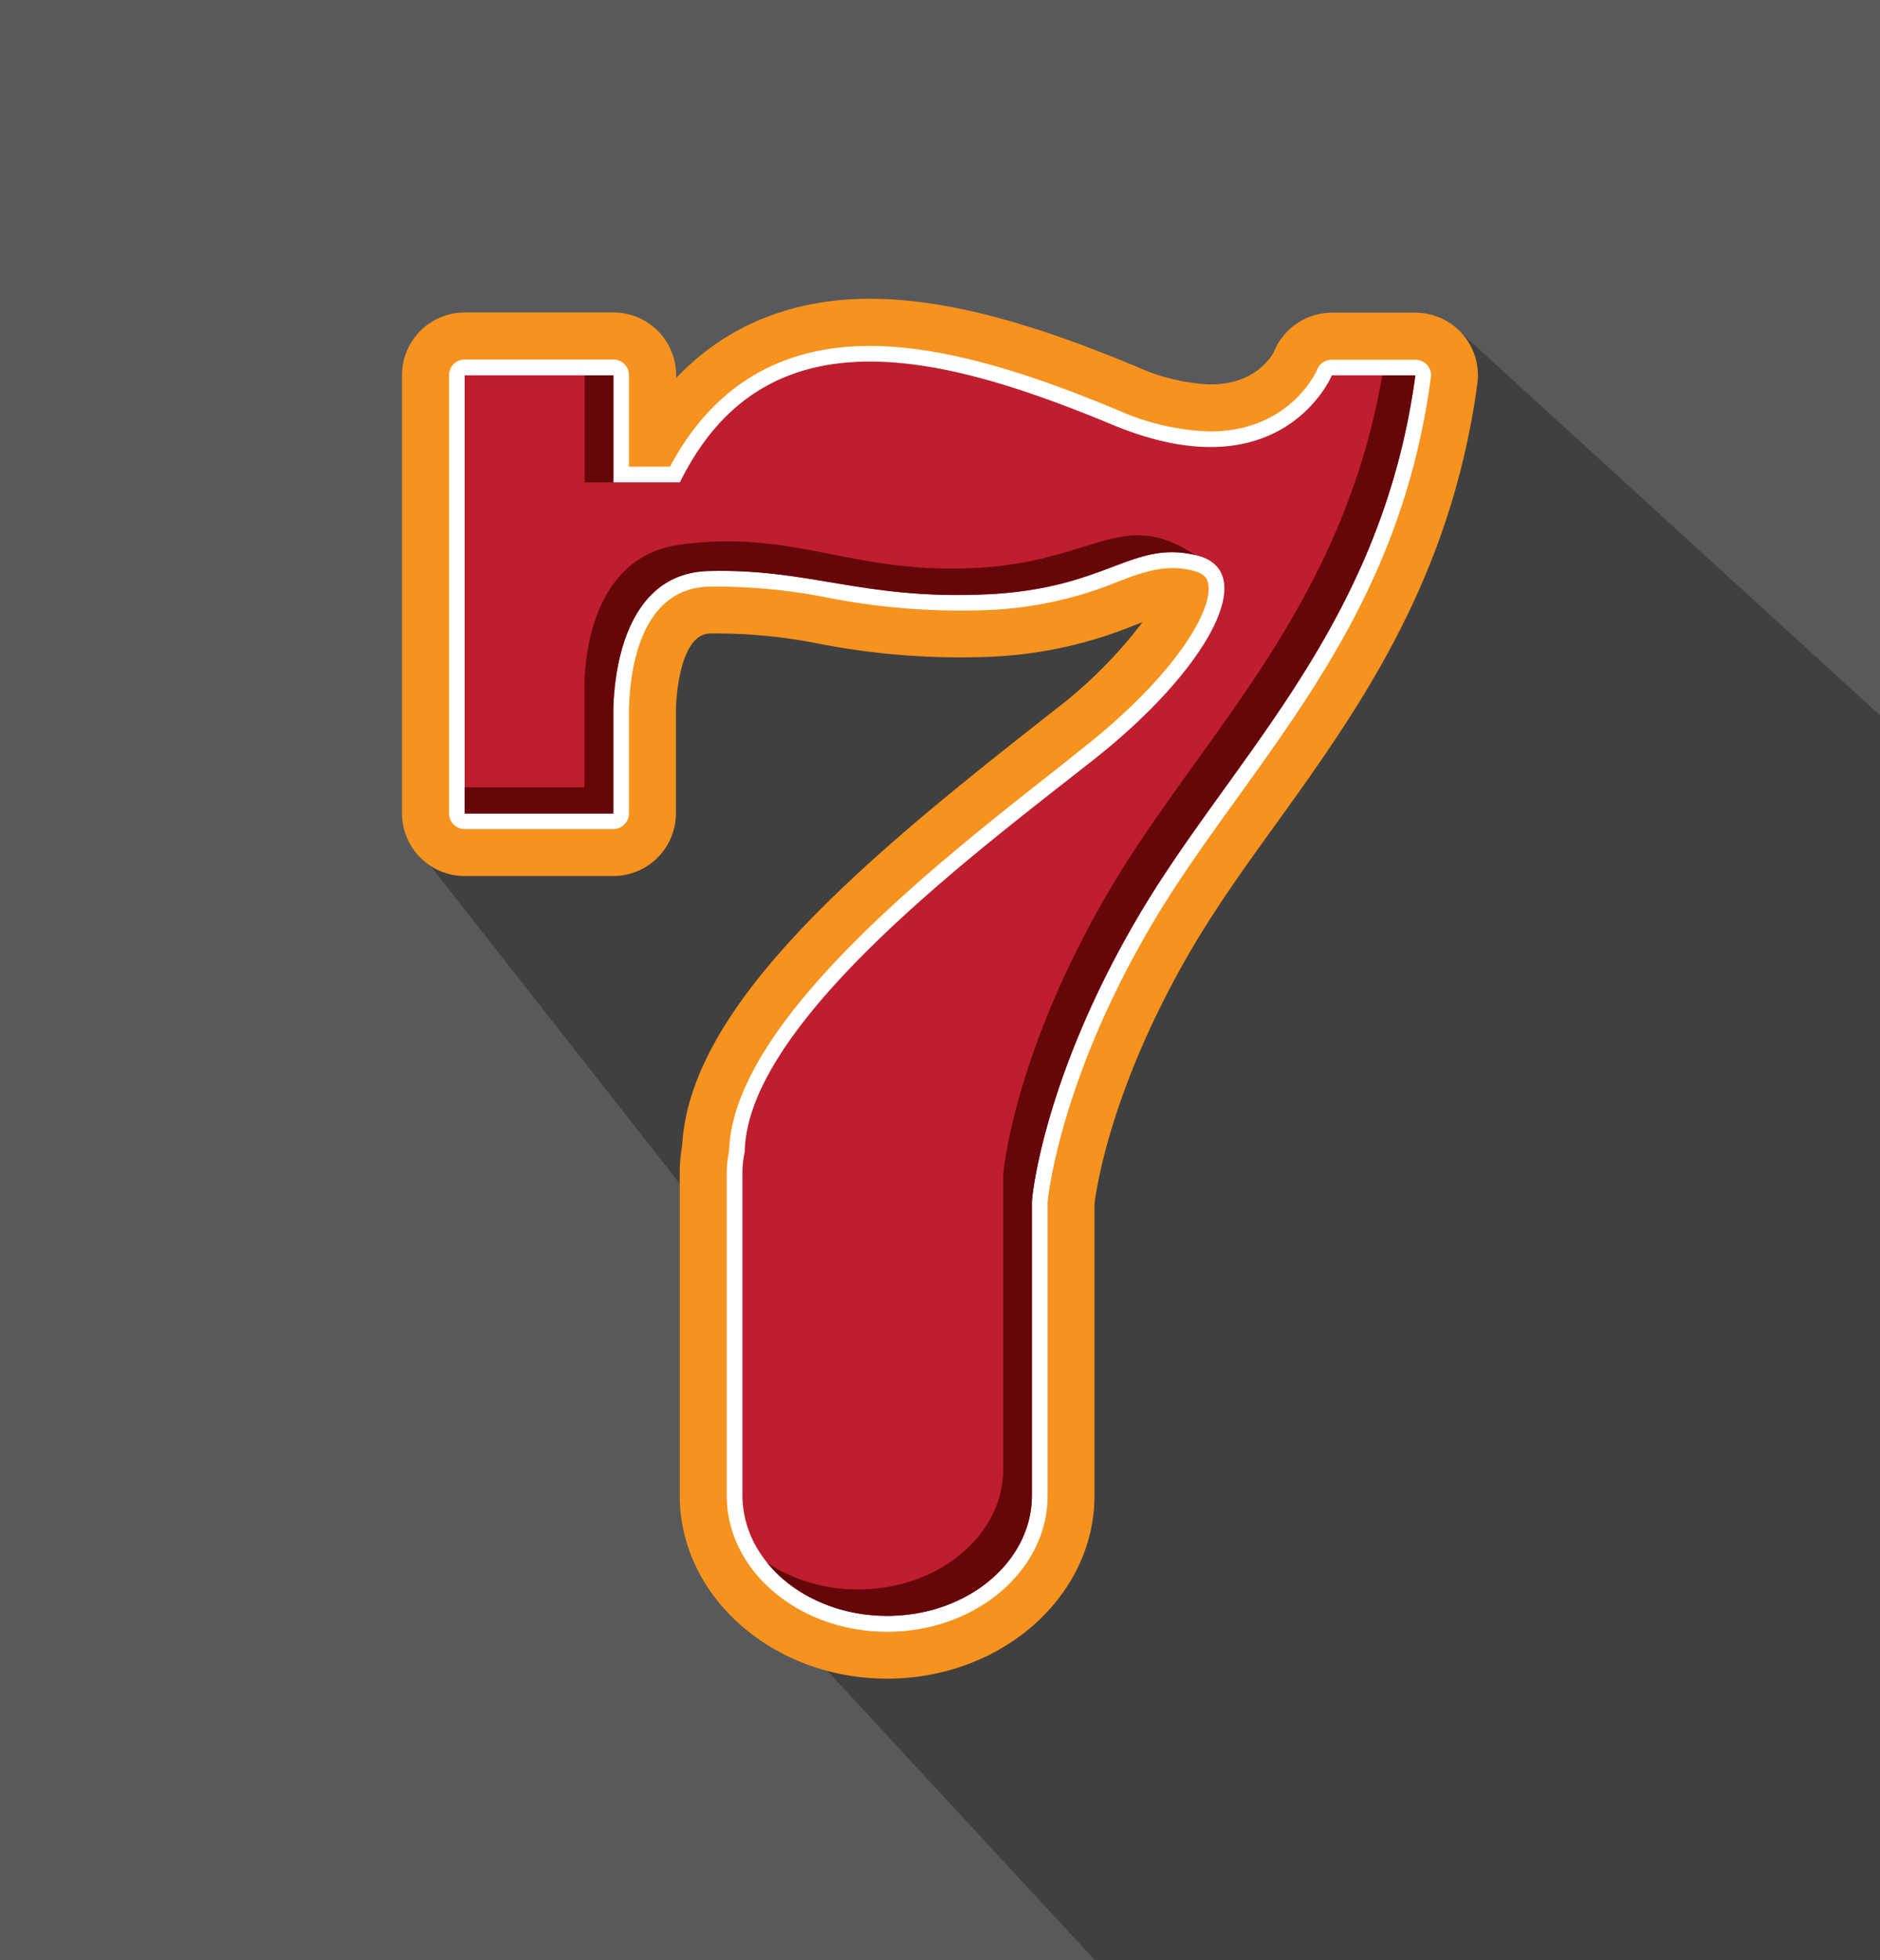 <svg xmlns="http://www.w3.org/2000/svg" viewBox="0 0 256.28 267.15">
  <title>Asset 5</title>
  <g id="Layer_2" data-name="Layer 2">
    <g id="content">
      <g>
        <rect width="256.28" height="267.15" fill="#58595b"/>
        <polygon points="256.28 97.5 199.37 45.54 189.85 55.6 171.2 70.88 134.88 144.09 112.74 227.69 149.24 267.15 256.28 267.15 256.28 97.5" fill="#404041"/>
        <path d="M204.34,60.61c-4,6.85-7.92,13.77-11.82,20.69a63.25,63.25,0,0,1-.45,10.27c-.83,7.6-1.08,15.11-1.59,22.73-.67,9.76-1.62,19.48-.64,29.25.57,5.68-5.18,10.45-10.45,10.45-6.12,0-9.88-4.78-10.45-10.45-.85-8.47-.25-16.88.36-25.35.51-7,.4-14,1.22-21,0-.13,0-.28,0-.42-4-2.79-6.36-8-3.2-13.54.63-1.09,1.24-2.18,1.86-3.28a67.06,67.06,0,0,0-7-1.74c-6.4-1.25-12.72-3-19.22-3.64-8-.81-16.11-1.06-24.19-1.1-7.28,0-14.54-.31-21.81-.36-6,0-12.73-.19-18.33,2.42a12.74,12.74,0,0,1-6.84,1.18L58.66,118l35.73,45.52,110.35-7.2V59.94C204.61,60.17,204.47,60.38,204.34,60.61Z" fill="#404041"/>
        <g>
          <path d="M199.37,45.54a8.55,8.55,0,0,0-6.43-2.92H181.56a8.54,8.54,0,0,0-7.88,5.28s-2.05,4.5-8.67,4.5A26.88,26.88,0,0,1,155,50c-10.4-4.32-23.94-9.28-36.38-9.28-10.74,0-19.71,3.7-26.45,10.81v-.4a8.54,8.54,0,0,0-8.54-8.54H63.34a8.55,8.55,0,0,0-8.54,8.54v59.73a8.54,8.54,0,0,0,8.54,8.54H83.6a8.54,8.54,0,0,0,8.54-8.54v-14c0-1.06.35-10.41,4.66-10.52a72.19,72.19,0,0,1,15,1.43,100.65,100.65,0,0,0,22.82,1.76,58.28,58.28,0,0,0,20-4.3l1.12-.42a62.37,62.37,0,0,1-11.89,11.9l-3.72,2.93C116.82,118,94,137.37,93,156.09a21.28,21.28,0,0,0-.34,3.76v44c0,13.76,12.68,24.95,28.27,24.95s28.27-11.19,28.27-24.95V164.15c.15-1.41,2-15.68,13.39-35.05,3.3-5.59,7.16-11,11.25-16.65,11.2-15.57,23.9-33.21,27.55-60.15A8.54,8.54,0,0,0,199.37,45.54Z" fill="#f6921e"/>
          <path d="M194.55,49.75a2.13,2.13,0,0,0-1.61-.72H181.56a2.14,2.14,0,0,0-2,1.31c0,.09-3.62,8.46-14.58,8.46a33.06,33.06,0,0,1-12.5-2.86c-9.85-4.09-22.61-8.79-33.92-8.79-12.26,0-21.42,5.54-27.22,16.45H85.74V51.16A2.13,2.13,0,0,0,83.6,49H63.34a2.13,2.13,0,0,0-2.13,2.13v59.73A2.13,2.13,0,0,0,63.34,113H83.6a2.14,2.14,0,0,0,2.14-2.14V96.75c.1-5,1.38-16.55,10.9-16.79a78.56,78.56,0,0,1,16.24,1.51,93.83,93.83,0,0,0,21.48,1.69,52.26,52.26,0,0,0,18.06-3.89c3.79-1.44,6.55-2.37,10.15-1.5,1.63.38,2,1.12,2.11,1.72.82,3.71-4.79,12.77-16.8,22.26l-3.75,3c-16.56,13-44.23,34.63-44.74,52.11a15.64,15.64,0,0,0-.32,3v44c0,10.23,9.81,18.55,21.87,18.55s21.87-8.32,21.87-18.55V163.89c0-.15,1.47-16.34,14.28-38,3.44-5.83,7.39-11.31,11.57-17.12,11.29-15.7,23-31.93,26.39-57.28A2.14,2.14,0,0,0,194.55,49.75Z" fill="#fff"/>
          <path d="M181.56,51.16s-6.76,16.35-29.87,6.75-47.28-16-59,7.83H83.6V51.16H63.34v59.73H83.6V96.7c.1-4.48,1.32-18.57,13-18.87,13.87-.36,21,3.91,37.69,3.2s19.92-7.47,28.8-5.34,1.43,15.65-13.86,27.74S101.82,139.19,101.52,157a13.15,13.15,0,0,0-.31,2.81v44c0,9.07,8.83,16.42,19.73,16.42s19.73-7.35,19.73-16.42V163.87c0-1.07,1.78-17.42,14.58-39.11s33.07-39.47,37.69-73.6Z" fill="#be1e2d"/>
          <g>
            <rect x="79.7" y="51.16" width="3.91" height="14.58" fill="#650708"/>
            <path d="M188.43,51.16c-5.51,31.81-24.75,49.13-37.09,70-12.8,21.69-14.58,38.05-14.58,39.12v39.93c0,9.07-8.83,16.42-19.73,16.42A22.17,22.17,0,0,1,104.57,213c3.55,4.37,9.55,7.25,16.37,7.25,10.9,0,19.73-7.35,19.73-16.42V163.87c0-1.07,1.78-17.42,14.58-39.11s33.07-39.47,37.69-73.6Z" fill="#650708"/>
            <path d="M134.27,81c16.6-.71,19.88-7.37,28.62-5.37-10.08-6.64-13.68,1.1-30.39,1.81s-24.36-5.33-39.83-3.2c-11.55,1.59-12.88,14.39-13,18.87v14.2H63.34v3.55H83.6V96.7c.1-4.48,1.32-18.57,13-18.87C110.45,77.47,117.56,81.74,134.27,81Z" fill="#650708"/>
          </g>
        </g>
      </g>
    </g>
  </g>
</svg>
